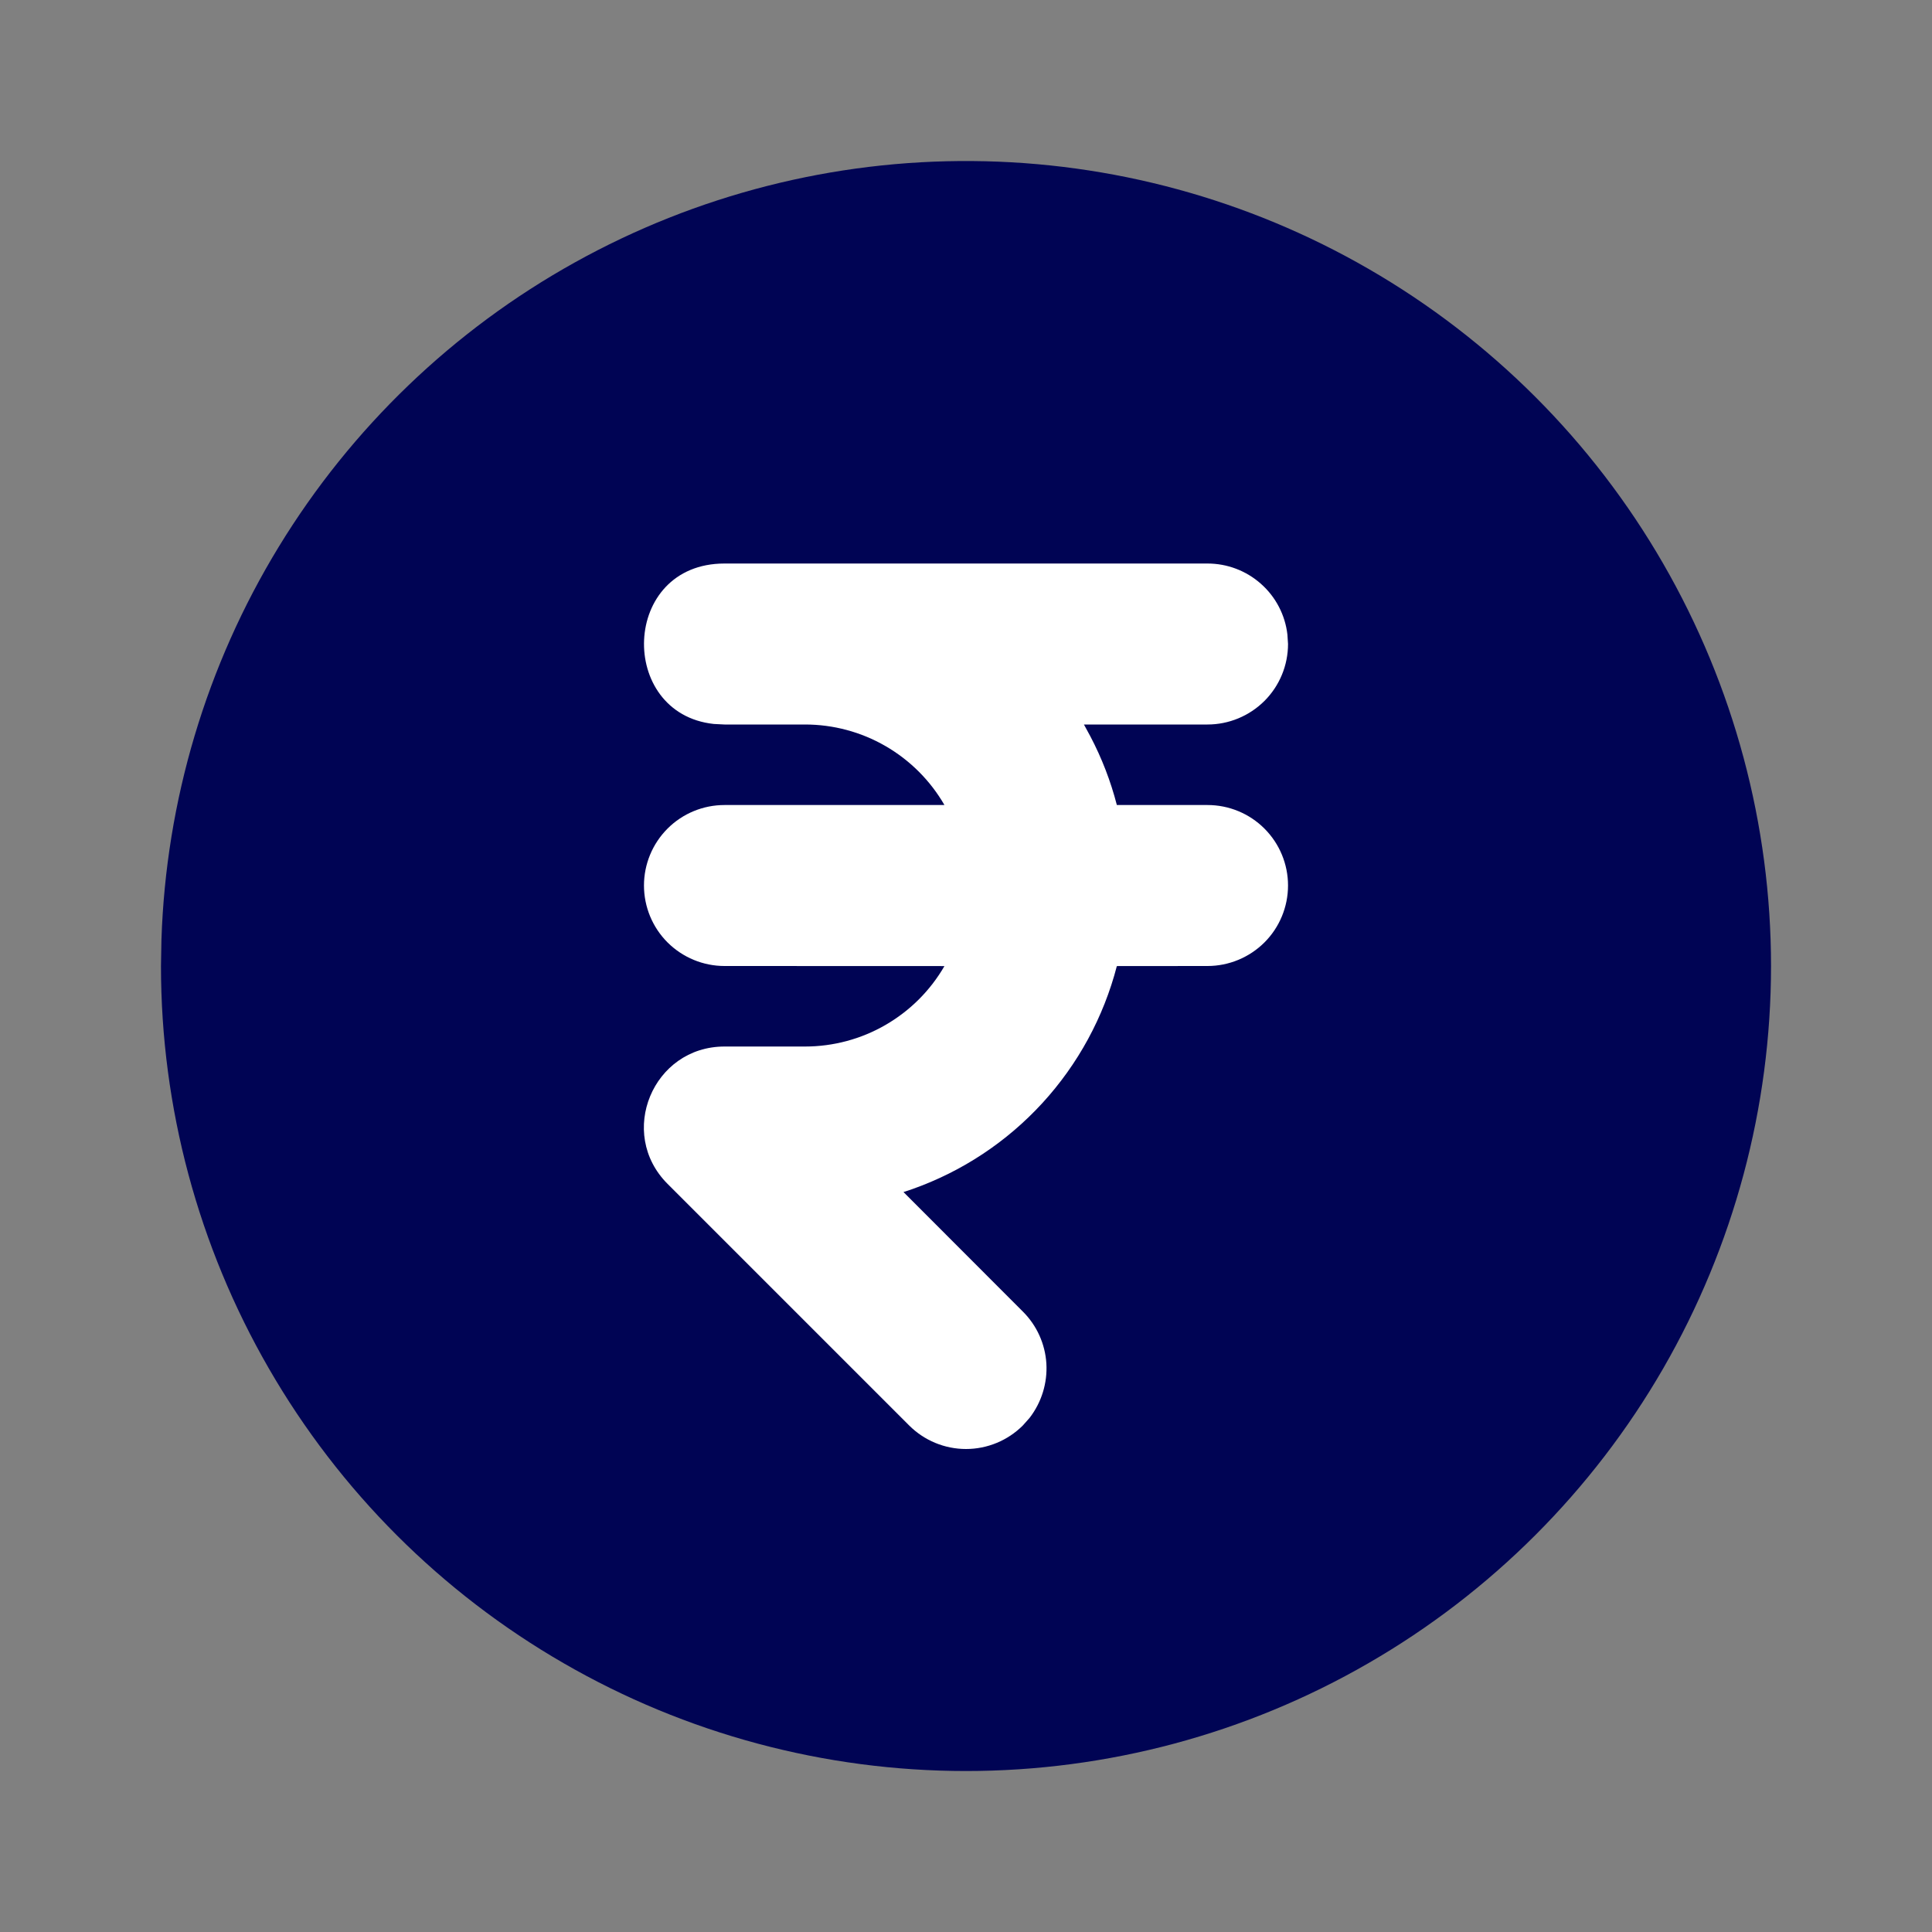 <svg width="25" height="25" viewBox="0 0 25 25" fill="none" xmlns="http://www.w3.org/2000/svg">
<rect x="0" y="0" width="25" height="25" fill="#808080" stroke="none"/>
<circle cx="12.5" cy="12.5" r="8.125" fill="white"/>
<path d="M17.708 3.479C19.292 4.393 20.607 5.708 21.521 7.292C22.435 8.876 22.917 10.672 22.917 12.5C22.917 14.329 22.435 16.125 21.521 17.709C20.607 19.292 19.292 20.607 17.708 21.521C16.125 22.436 14.328 22.917 12.5 22.917C10.671 22.917 8.875 22.436 7.292 21.521C5.708 20.607 4.393 19.292 3.479 17.708C2.565 16.125 2.083 14.329 2.083 12.5L2.089 12.162C2.147 10.364 2.67 8.61 3.608 7.074C4.546 5.538 5.865 4.27 7.438 3.396C9.012 2.521 10.785 2.069 12.584 2.084C14.384 2.098 16.15 2.579 17.708 3.479ZM15.625 7.292H9.375C8.034 7.292 7.988 9.233 9.236 9.368L9.375 9.375H10.417C10.782 9.375 11.142 9.471 11.458 9.654C11.775 9.837 12.038 10.1 12.221 10.417H9.375C9.099 10.417 8.834 10.526 8.638 10.722C8.443 10.917 8.333 11.182 8.333 11.458C8.333 11.735 8.443 12 8.638 12.195C8.834 12.39 9.099 12.5 9.375 12.5L12.221 12.501C12.038 12.818 11.775 13.08 11.458 13.263C11.142 13.446 10.782 13.542 10.417 13.542H9.375C8.448 13.542 7.982 14.664 8.639 15.32L11.764 18.445C11.959 18.64 12.224 18.75 12.5 18.75C12.776 18.75 13.041 18.64 13.236 18.445L13.323 18.347C13.478 18.146 13.555 17.896 13.54 17.643C13.524 17.39 13.416 17.151 13.236 16.972L11.691 15.425L11.808 15.386C12.451 15.158 13.028 14.776 13.489 14.273C13.95 13.77 14.281 13.161 14.452 12.501L15.625 12.5C15.901 12.5 16.166 12.39 16.362 12.195C16.557 12 16.667 11.735 16.667 11.458C16.667 11.182 16.557 10.917 16.362 10.722C16.166 10.526 15.901 10.417 15.625 10.417H14.452C14.372 10.107 14.257 9.809 14.108 9.526L14.026 9.375H15.625C15.901 9.375 16.166 9.265 16.362 9.07C16.557 8.875 16.667 8.61 16.667 8.333L16.659 8.211C16.63 7.958 16.508 7.724 16.317 7.555C16.126 7.385 15.88 7.292 15.625 7.292Z" fill="#000454"/>
</svg>
